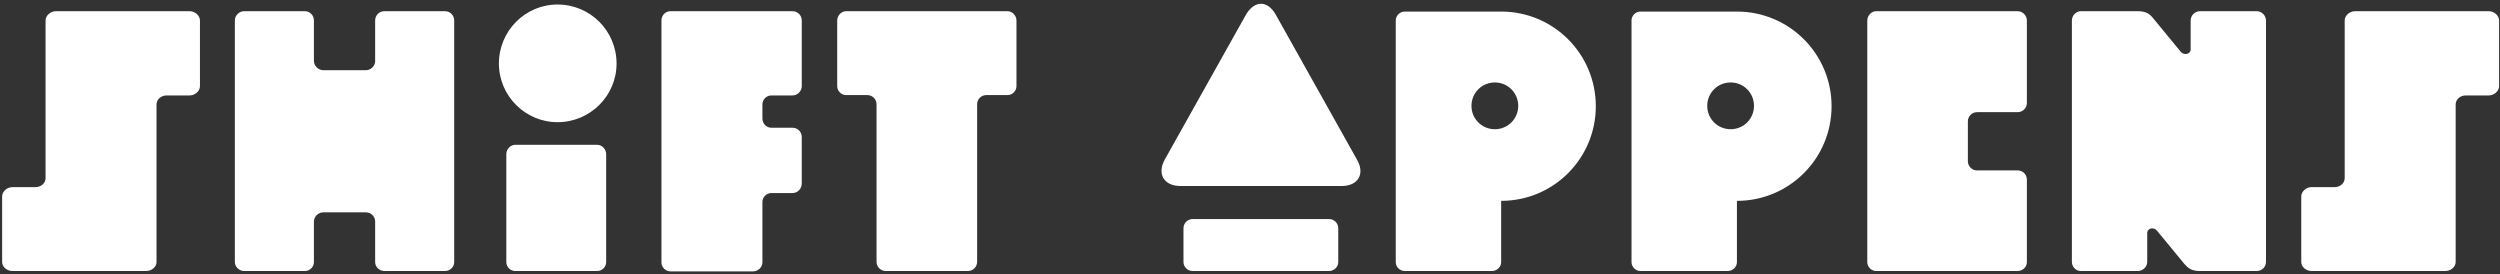 <svg width="738" height="81" viewBox="0 0 738 81" fill="none" xmlns="http://www.w3.org/2000/svg">
<rect x="0" y="0" width="738" height="81" fill="#333333" stroke="none"/>
<path d="M59.027 6.045C59.027 4.62 57.603 3.305 55.959 3.305H16.516C14.873 3.305 13.448 4.62 13.448 6.045V52.609C13.448 54.033 12.134 55.239 10.49 55.239H3.697C2.054 55.239 0.63 56.553 0.63 57.978V77.371C0.63 78.795 2.054 80 3.697 80H43.14C44.784 80 46.208 78.795 46.208 77.371V30.806C46.208 29.382 47.523 28.176 49.166 28.176H55.959C57.603 28.176 59.027 26.862 59.027 25.437V6.045ZM113.484 3.305C111.95 3.305 110.744 4.511 110.744 6.045V17.987C110.744 19.411 109.539 20.726 108.005 20.726H95.406C93.981 20.726 92.666 19.411 92.666 17.987V6.045C92.666 4.511 91.461 3.305 90.037 3.305H72.068C70.644 3.305 69.329 4.511 69.329 6.045V77.371C69.329 78.795 70.644 80 72.068 80H90.037C91.461 80 92.666 78.795 92.666 77.371V65.428C92.666 63.894 93.981 62.689 95.406 62.689H108.005C109.539 62.689 110.744 63.894 110.744 65.428V77.371C110.744 78.795 111.95 80 113.484 80H131.342C132.876 80 134.081 78.795 134.081 77.371V6.045C134.081 4.511 132.876 3.305 131.342 3.305H113.484ZM182.008 18.754C182.008 28.286 174.229 36.065 164.587 36.065C155.055 36.065 147.276 28.286 147.276 18.754C147.276 9.112 155.055 1.333 164.587 1.333C174.229 1.333 182.008 9.112 182.008 18.754ZM152.097 42.748C150.673 42.748 149.467 44.063 149.467 45.487V77.371C149.467 78.795 150.673 80 152.097 80H176.311C177.735 80 178.94 78.795 178.94 77.371V45.487C178.94 44.063 177.735 42.748 176.311 42.748H152.097ZM233.938 28.176C235.472 28.176 236.677 26.862 236.677 25.437V6.045C236.677 4.511 235.472 3.305 233.938 3.305H197.891C196.467 3.305 195.262 4.511 195.262 6.045V77.48C195.262 78.904 196.467 80.11 197.891 80.11H222.324C223.748 80.11 225.063 78.904 225.063 77.48V59.621C225.063 58.197 226.268 56.992 227.692 56.992H233.938C235.472 56.992 236.677 55.677 236.677 54.252V40.447C236.677 38.914 235.472 37.708 233.938 37.708H227.692C226.268 37.708 225.063 36.503 225.063 34.969V30.806C225.063 29.382 226.268 28.176 227.692 28.176H233.938ZM300.061 6.045C300.061 4.62 298.856 3.305 297.431 3.305H249.771C248.347 3.305 247.142 4.62 247.142 6.045V25.437C247.142 26.862 248.347 28.067 249.771 28.067H256.016C257.55 28.067 258.755 29.272 258.755 30.806V77.261C258.755 78.795 259.961 80 261.495 80H285.708C287.242 80 288.447 78.795 288.447 77.261V30.806C288.447 29.272 289.652 28.067 291.186 28.067H297.431C298.856 28.067 300.061 26.862 300.061 25.437V6.045ZM396.037 54.91C400.967 54.91 403.049 51.294 400.529 47.021L376.644 4.401C374.234 0.019 370.29 0.019 367.77 4.401L343.885 47.021C341.474 51.294 343.556 54.91 348.486 54.91H396.037ZM395.051 67.4C395.051 65.866 393.846 64.661 392.312 64.661H352.102C350.568 64.661 349.363 65.866 349.363 67.4V77.371C349.363 78.795 350.568 80 352.102 80H392.312C393.846 80 395.051 78.795 395.051 77.371V67.4ZM440.403 3.415H414.656C413.232 3.415 412.026 4.62 412.026 6.045V77.371C412.026 78.795 413.232 80 414.656 80H440.403C441.937 80 443.143 78.795 443.143 77.371V59.292C458.591 59.292 471.081 46.802 471.081 31.354C471.081 15.905 458.591 3.415 443.143 3.415H440.403ZM448.182 31.244C448.182 35.079 445.115 38.147 441.28 38.147C437.445 38.147 434.377 35.079 434.377 31.244C434.377 27.409 437.445 24.342 441.28 24.342C445.115 24.342 448.182 27.409 448.182 31.244ZM510.002 3.415H484.255C482.83 3.415 481.625 4.62 481.625 6.045V77.371C481.625 78.795 482.83 80 484.255 80H510.002C511.536 80 512.741 78.795 512.741 77.371V59.292C528.19 59.292 540.68 46.802 540.68 31.354C540.68 15.905 528.19 3.415 512.741 3.415H510.002ZM517.781 31.244C517.781 35.079 514.713 38.147 510.879 38.147C507.044 38.147 503.976 35.079 503.976 31.244C503.976 27.409 507.044 24.342 510.879 24.342C514.713 24.342 517.781 27.409 517.781 31.244ZM595.597 33.107C597.131 33.107 598.336 31.902 598.336 30.368V6.045C598.336 4.62 597.131 3.305 595.597 3.305H553.853C552.429 3.305 551.224 4.62 551.224 6.045V77.371C551.224 78.795 552.429 80 553.853 80H595.597C597.131 80 598.336 78.795 598.336 77.371V53.047C598.336 51.514 597.131 50.308 595.597 50.308H583.655C582.121 50.308 580.915 49.103 580.915 47.569V35.846C580.915 34.312 582.121 33.107 583.655 33.107H595.597ZM644.928 78.028C645.914 79.124 646.9 80 649.42 80H666.183C667.717 80 668.922 78.795 668.922 77.261V6.045C668.922 4.62 667.717 3.305 666.183 3.305H649.42C647.886 3.305 646.681 4.62 646.681 6.045V14.591C646.681 16.015 644.709 16.453 643.723 15.248L635.615 5.387C634.629 4.182 633.643 3.305 631.013 3.305H614.25C612.826 3.305 611.621 4.62 611.621 6.045V77.261C611.621 78.795 612.826 80 614.25 80H631.123C632.547 80 633.862 78.795 633.862 77.261V68.825C633.862 67.291 635.834 66.962 636.711 68.058L644.928 78.028ZM737.731 6.045C737.731 4.62 736.307 3.305 734.663 3.305H695.22C693.577 3.305 692.152 4.62 692.152 6.045V52.609C692.152 54.033 690.838 55.239 689.194 55.239H682.401C680.758 55.239 679.334 56.553 679.334 57.978V77.371C679.334 78.795 680.758 80 682.401 80H721.844C723.488 80 724.912 78.795 724.912 77.371V30.806C724.912 29.382 726.227 28.176 727.87 28.176H734.663C736.307 28.176 737.731 26.862 737.731 25.437V6.045Z" fill="white"/>
</svg>
